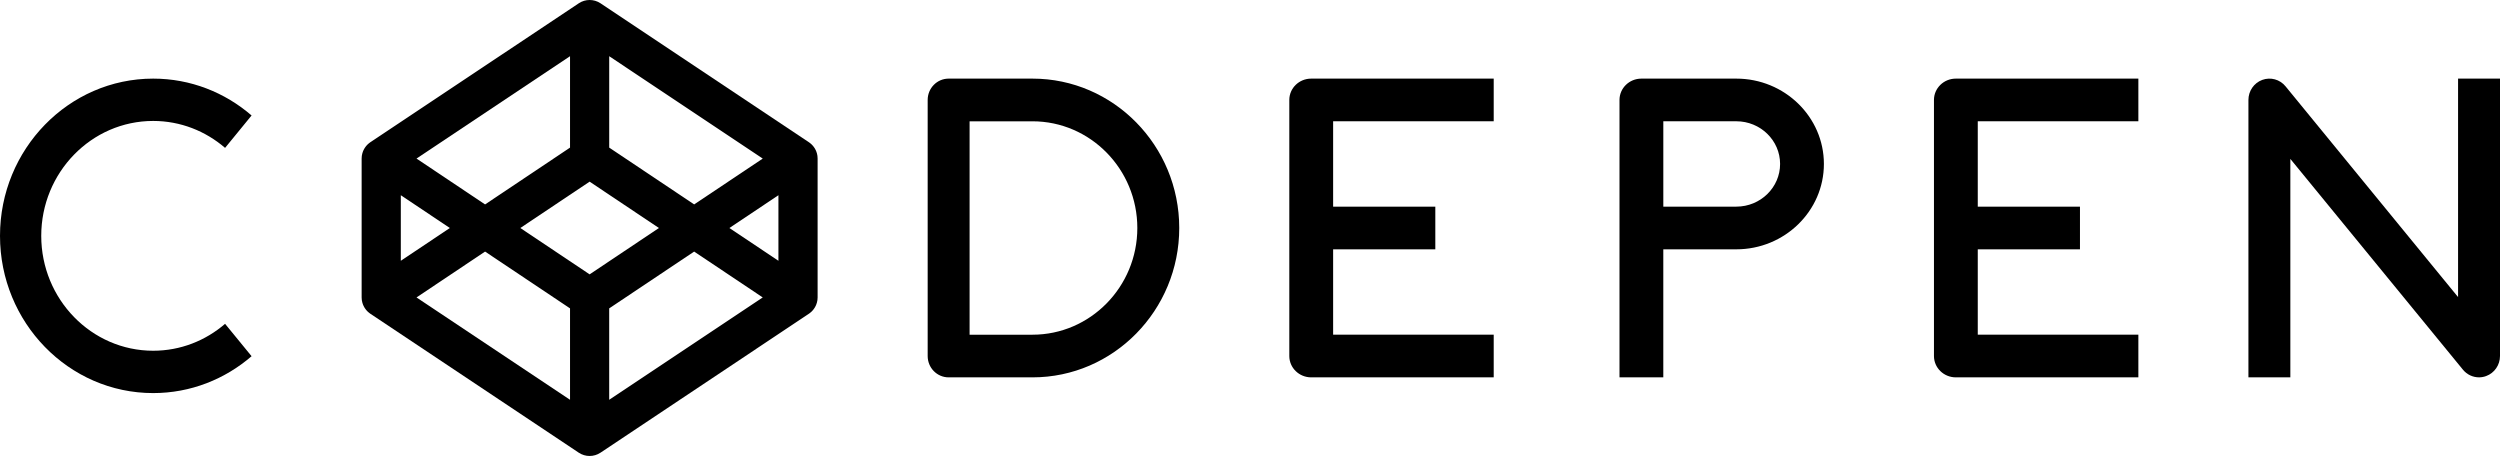 <?xml version="1.0" encoding="UTF-8"?>
<svg width="159px" height="29px" viewBox="0 0 159 29" version="1.1" xmlns="http://www.w3.org/2000/svg" xmlns:xlink="http://www.w3.org/1999/xlink">
    <!-- Generator: Sketch 46.2 (44496) - http://www.bohemiancoding.com/sketch -->
    <title>CodePen</title>
    <desc>Created with Sketch.</desc>
    <defs></defs>
    <g id="Symbols" stroke="none" stroke-width="1" fill="none" fill-rule="evenodd">
        <g id="CodePen" fill-rule="nonzero" fill="#000000">
            <g id="Shape">
                <path d="M9.742,7.692 C11.482,7.692 13.077,8.338 14.315,9.405 L16,7.344 C14.306,5.882 12.123,5 9.742,5 C4.37,5 0,9.486 0,15 C0,20.513 4.37,25 9.742,25 C12.123,25 14.306,24.118 16,22.655 L14.315,20.595 C13.077,21.663 11.482,22.307 9.742,22.307 C5.817,22.307 2.623,19.029 2.623,15 C2.623,10.971 5.817,7.692 9.742,7.692 Z"></path>
                <path d="M65.667,5 L60.333,5 C59.597,5 59,5.608 59,6.357 L59,22.643 C59,23.393 59.597,24 60.333,24 L65.667,24 C70.813,24 75,19.739 75,14.499 C75,9.261 70.813,5 65.667,5 Z M65.667,21.287 L61.666,21.287 L61.666,7.715 L65.667,7.715 C69.343,7.715 72.334,10.76 72.334,14.501 C72.334,18.242 69.342,21.287 65.667,21.287 Z"></path>
                <path d="M82,6.356 L82,22.643 C82,23.393 82.624,24 83.393,24 L95,24 L95,21.286 L84.787,21.286 L84.787,15.857 L91.286,15.857 L91.286,13.143 L84.787,13.143 L84.787,7.714 L95,7.714 L95,5 L83.393,5 C82.624,4.999 82,5.607 82,6.356 Z"></path>
                <path d="M123,6.356 L123,22.643 C123,23.393 123.622,24 124.392,24 L136,24 L136,21.286 L125.786,21.286 L125.786,15.857 L132.286,15.857 L132.286,13.143 L125.786,13.143 L125.786,7.714 L136,7.714 L136,5 L124.392,5 C123.625,4.999 123,5.607 123,6.356 Z"></path>
                <path d="M110.429,5 L104.393,5 C103.624,5 103,5.608 103,6.357 L103,24 L105.786,24 L105.786,15.857 L110.428,15.857 C113.5,15.857 116,13.422 116,10.428 C116,7.435 113.502,5 110.429,5 Z M110.429,13.142 L105.787,13.142 L105.787,7.713 L110.429,7.713 C111.966,7.713 113.214,8.93 113.214,10.427 C113.215,11.925 111.966,13.142 110.429,13.142 Z"></path>
                <path d="M156.333,5 L156.333,18.894 L145.358,5.488 C144.998,5.049 144.408,4.887 143.879,5.082 C143.351,5.277 143,5.786 143,6.357 L143,24 L145.666,24 L145.666,10.106 L156.642,23.511 C156.901,23.828 157.277,23.999 157.667,23.999 C157.818,23.999 157.972,23.972 158.119,23.917 C158.648,23.723 159,23.213 159,22.641 L159,5 L156.333,5 Z"></path>
                <path d="M51.98,9.866 C51.973,9.83 51.967,9.795 51.958,9.761 C51.952,9.741 51.944,9.721 51.938,9.7 C51.928,9.67 51.919,9.64 51.907,9.609 C51.898,9.589 51.889,9.569 51.879,9.549 C51.865,9.52 51.851,9.493 51.837,9.466 C51.825,9.447 51.813,9.427 51.801,9.408 C51.785,9.382 51.766,9.358 51.748,9.333 C51.734,9.316 51.72,9.297 51.706,9.28 C51.686,9.256 51.665,9.235 51.644,9.212 C51.627,9.195 51.611,9.179 51.594,9.163 C51.572,9.142 51.548,9.123 51.524,9.104 C51.506,9.09 51.487,9.075 51.467,9.061 C51.461,9.056 51.454,9.05 51.447,9.047 L38.192,0.209 C37.773,-0.07 37.229,-0.07 36.811,0.209 L23.554,9.045 C23.547,9.05 23.541,9.056 23.534,9.06 C23.515,9.074 23.496,9.088 23.477,9.103 C23.453,9.121 23.43,9.141 23.407,9.162 C23.39,9.177 23.373,9.193 23.357,9.21 C23.336,9.232 23.316,9.254 23.295,9.278 C23.28,9.295 23.266,9.314 23.253,9.332 C23.234,9.357 23.217,9.381 23.2,9.407 C23.188,9.427 23.176,9.446 23.165,9.465 C23.149,9.492 23.135,9.52 23.122,9.547 C23.112,9.568 23.104,9.588 23.094,9.608 C23.082,9.638 23.072,9.668 23.062,9.699 C23.056,9.72 23.048,9.74 23.043,9.761 C23.034,9.795 23.028,9.829 23.021,9.864 C23.018,9.882 23.014,9.901 23.011,9.918 C23.004,9.972 23,10.026 23,10.081 L23,18.918 C23,18.972 23.004,19.027 23.011,19.081 C23.014,19.098 23.018,19.117 23.021,19.134 C23.028,19.17 23.035,19.204 23.043,19.238 C23.049,19.259 23.056,19.278 23.062,19.299 C23.072,19.33 23.082,19.36 23.094,19.39 C23.104,19.411 23.112,19.431 23.122,19.451 C23.136,19.479 23.149,19.507 23.165,19.534 C23.176,19.554 23.188,19.573 23.2,19.592 C23.217,19.618 23.234,19.643 23.253,19.667 C23.267,19.685 23.28,19.704 23.295,19.721 C23.315,19.744 23.336,19.766 23.357,19.789 C23.373,19.806 23.39,19.822 23.407,19.837 C23.43,19.858 23.453,19.877 23.477,19.896 C23.496,19.91 23.515,19.926 23.534,19.939 C23.541,19.944 23.547,19.95 23.554,19.954 L36.809,28.791 C37.018,28.93 37.259,29 37.5,29 C37.741,29 37.982,28.93 38.191,28.791 L51.445,19.954 C51.453,19.949 51.459,19.942 51.466,19.939 C51.485,19.925 51.504,19.91 51.522,19.896 C51.546,19.877 51.57,19.858 51.593,19.837 C51.61,19.822 51.626,19.806 51.643,19.789 C51.663,19.767 51.684,19.745 51.704,19.721 C51.719,19.704 51.734,19.685 51.747,19.667 C51.765,19.643 51.783,19.618 51.799,19.592 C51.812,19.573 51.823,19.554 51.835,19.534 C51.85,19.507 51.864,19.479 51.878,19.451 C51.888,19.431 51.896,19.411 51.906,19.39 C51.918,19.36 51.927,19.33 51.937,19.299 C51.944,19.278 51.951,19.259 51.957,19.238 C51.966,19.204 51.972,19.169 51.979,19.134 C51.981,19.117 51.986,19.098 51.989,19.081 C51.995,19.027 52,18.972 52,18.918 L52,10.081 C52,10.026 51.995,9.972 51.989,9.918 C51.987,9.903 51.983,9.884 51.98,9.866 Z M37.5,17.449 L33.092,14.501 L37.5,11.553 L41.908,14.501 L37.5,17.449 Z M36.254,9.388 L30.851,13.002 L26.49,10.085 L36.254,3.575 L36.254,9.388 Z M28.61,14.501 L25.492,16.586 L25.492,12.416 L28.61,14.501 Z M30.851,16 L36.254,19.613 L36.254,25.426 L26.49,18.917 L30.851,16 Z M38.745,19.613 L44.148,16 L48.51,18.917 L38.745,25.426 L38.745,19.613 L38.745,19.613 Z M46.39,14.501 L49.508,12.416 L49.508,16.586 L46.39,14.501 Z M44.149,13.001 L38.746,9.388 L38.746,3.575 L48.511,10.085 L44.149,13.001 Z"></path>
            </g>
        </g>
    </g>
</svg>